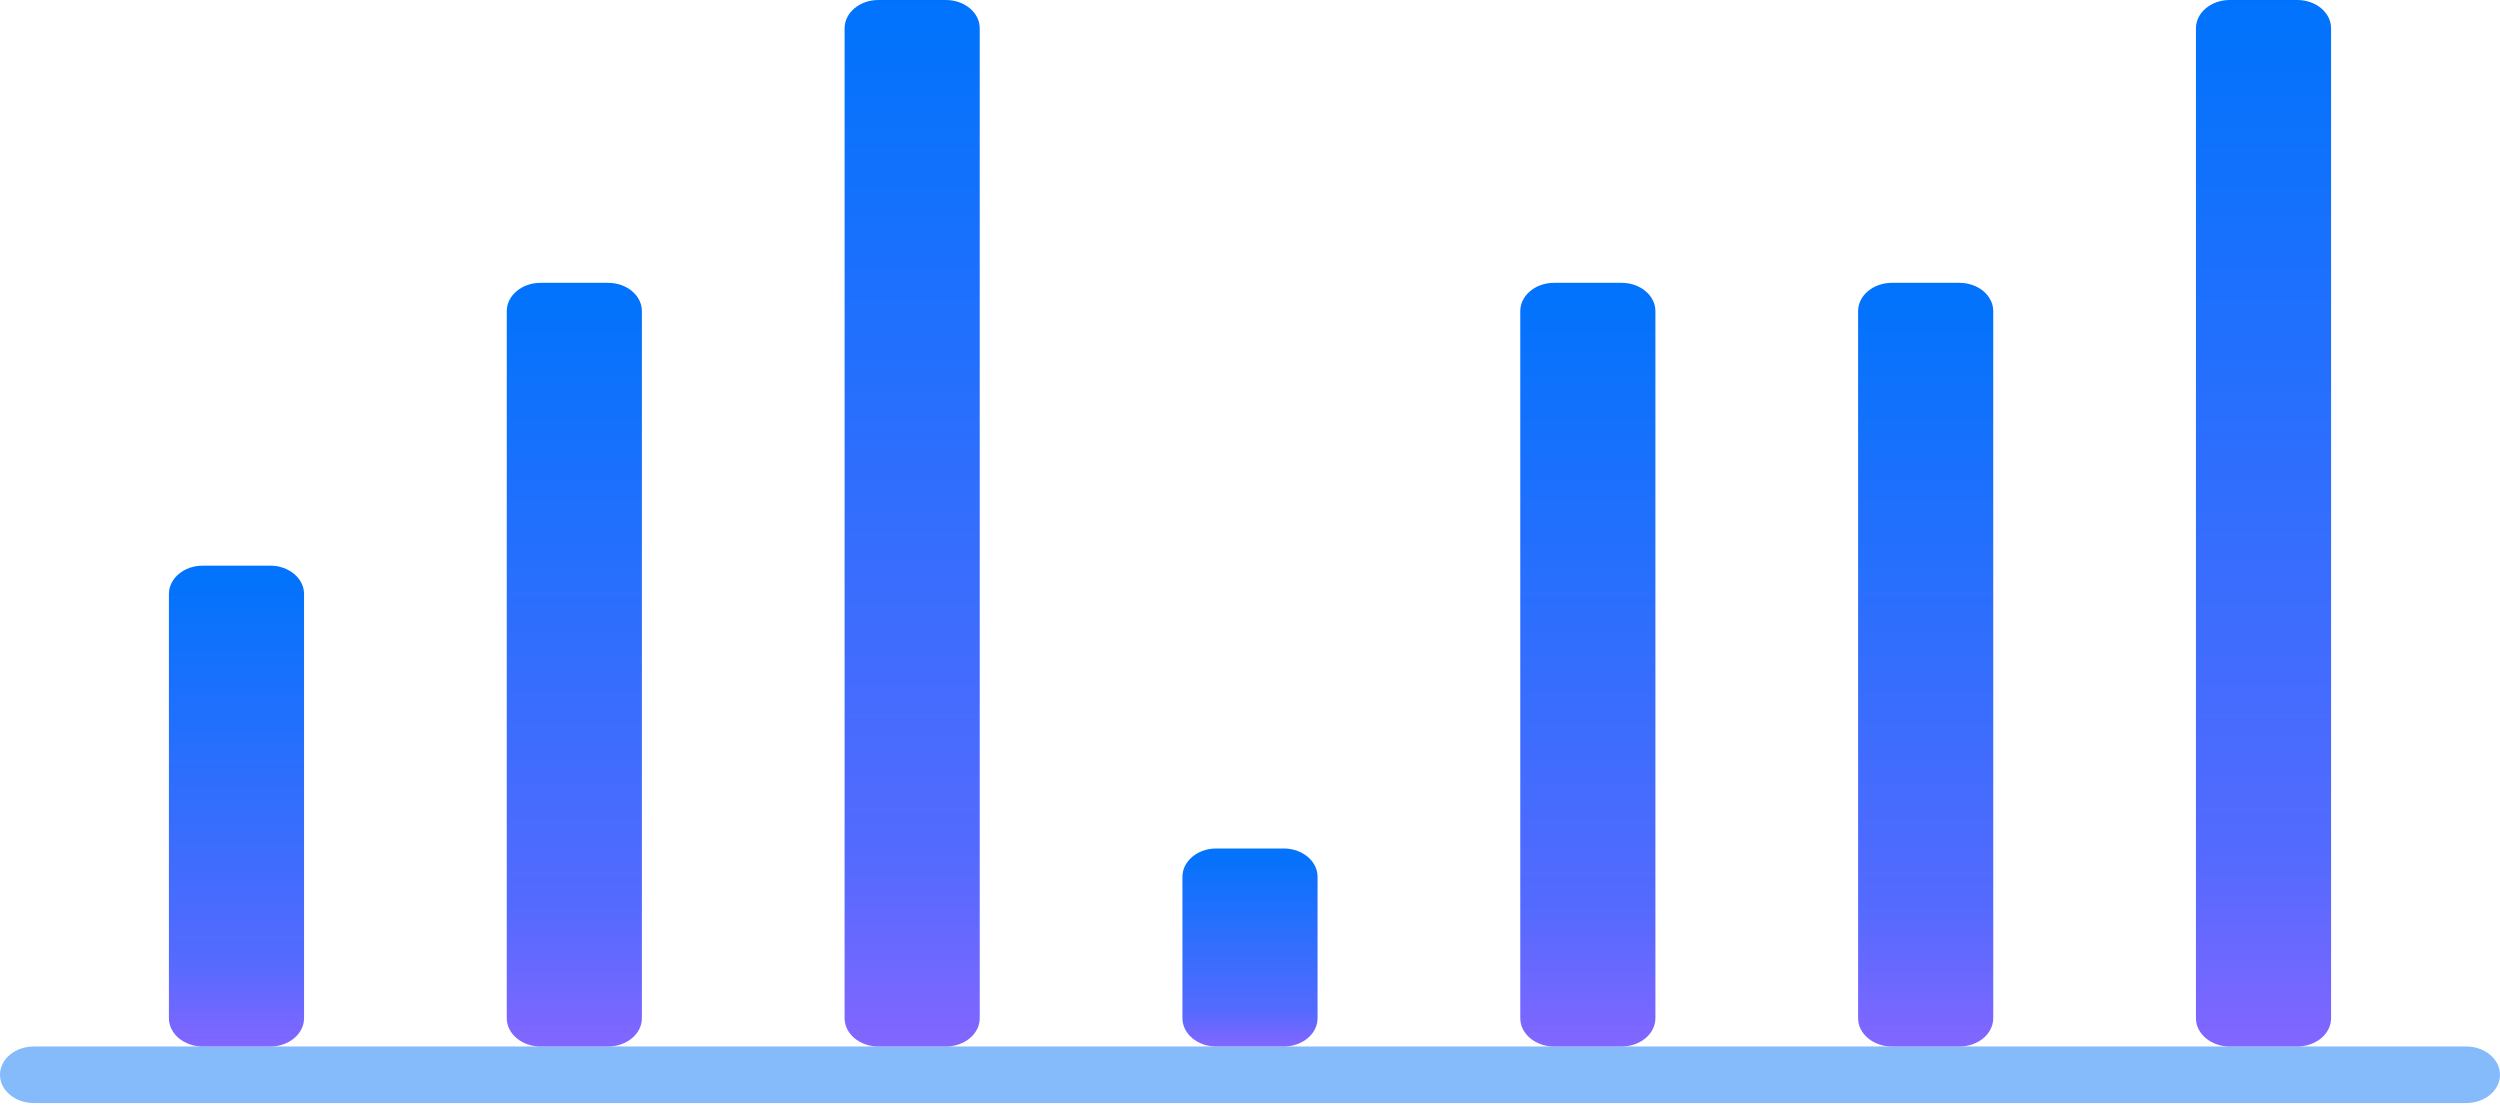 <svg width="277" height="123" viewBox="0 0 277 123" fill="none" xmlns="http://www.w3.org/2000/svg">
<path opacity="0.5" d="M273.257 115.951H3.743C1.676 115.951 0 117.354 0 119.084C0 120.815 1.676 122.218 3.743 122.218H273.257C275.323 122.218 277 120.815 277 119.084C277 117.354 275.323 115.951 273.257 115.951Z" fill="#0C77F8"/>
<path d="M29.946 62.676H22.459C20.392 62.676 18.716 64.079 18.716 65.81V112.817C18.716 114.548 20.392 115.951 22.459 115.951H29.946C32.013 115.951 33.689 114.548 33.689 112.817V65.81C33.689 64.079 32.013 62.676 29.946 62.676Z" fill="url(#paint0_linear_164_6)"/>
<path d="M67.378 31.338H59.892C57.825 31.338 56.149 32.741 56.149 34.472V112.817C56.149 114.548 57.825 115.951 59.892 115.951H67.378C69.446 115.951 71.122 114.548 71.122 112.817V34.472C71.122 32.741 69.446 31.338 67.378 31.338Z" fill="url(#paint1_linear_164_6)"/>
<path d="M104.811 0H97.324C95.257 0 93.581 1.403 93.581 3.134V112.817C93.581 114.548 95.257 115.951 97.324 115.951H104.811C106.878 115.951 108.554 114.548 108.554 112.817V3.134C108.554 1.403 106.878 0 104.811 0Z" fill="url(#paint2_linear_164_6)"/>
<path d="M142.243 94.014H134.757C132.689 94.014 131.013 95.417 131.013 97.148V112.817C131.013 114.548 132.689 115.951 134.757 115.951H142.243C144.311 115.951 145.986 114.548 145.986 112.817V97.148C145.986 95.417 144.311 94.014 142.243 94.014Z" fill="url(#paint3_linear_164_6)"/>
<path d="M179.676 31.338H172.189C170.123 31.338 168.446 32.741 168.446 34.472V112.817C168.446 114.548 170.123 115.951 172.189 115.951H179.676C181.742 115.951 183.419 114.548 183.419 112.817V34.472C183.419 32.741 181.742 31.338 179.676 31.338Z" fill="url(#paint4_linear_164_6)"/>
<path d="M217.108 31.338H209.622C207.555 31.338 205.878 32.741 205.878 34.472V112.817C205.878 114.548 207.555 115.951 209.622 115.951H217.108C219.174 115.951 220.851 114.548 220.851 112.817V34.472C220.851 32.741 219.174 31.338 217.108 31.338Z" fill="url(#paint5_linear_164_6)"/>
<path d="M254.54 0H247.054C244.988 0 243.311 1.403 243.311 3.134V112.817C243.311 114.548 244.988 115.951 247.054 115.951H254.54C256.607 115.951 258.284 114.548 258.284 112.817V3.134C258.284 1.403 256.607 0 254.54 0Z" fill="url(#paint6_linear_164_6)"/>
<defs>
<linearGradient id="paint0_linear_164_6" x1="26.203" y1="62.676" x2="26.203" y2="115.951" gradientUnits="userSpaceOnUse">
<stop stop-color="#0073FC"/>
<stop offset="0.823" stop-color="#556AFE"/>
<stop offset="1" stop-color="#8266FF"/>
</linearGradient>
<linearGradient id="paint1_linear_164_6" x1="63.635" y1="31.338" x2="63.635" y2="115.951" gradientUnits="userSpaceOnUse">
<stop stop-color="#0073FC"/>
<stop offset="0.823" stop-color="#556AFE"/>
<stop offset="1" stop-color="#8266FF"/>
</linearGradient>
<linearGradient id="paint2_linear_164_6" x1="101.068" y1="0" x2="101.068" y2="115.951" gradientUnits="userSpaceOnUse">
<stop stop-color="#0073FC"/>
<stop offset="0.823" stop-color="#556AFE"/>
<stop offset="1" stop-color="#8266FF"/>
</linearGradient>
<linearGradient id="paint3_linear_164_6" x1="138.5" y1="94.014" x2="138.5" y2="115.951" gradientUnits="userSpaceOnUse">
<stop stop-color="#0073FC"/>
<stop offset="0.823" stop-color="#556AFE"/>
<stop offset="1" stop-color="#8266FF"/>
</linearGradient>
<linearGradient id="paint4_linear_164_6" x1="175.932" y1="31.338" x2="175.932" y2="115.951" gradientUnits="userSpaceOnUse">
<stop stop-color="#0073FC"/>
<stop offset="0.823" stop-color="#556AFE"/>
<stop offset="1" stop-color="#8266FF"/>
</linearGradient>
<linearGradient id="paint5_linear_164_6" x1="213.365" y1="31.338" x2="213.365" y2="115.951" gradientUnits="userSpaceOnUse">
<stop stop-color="#0073FC"/>
<stop offset="0.823" stop-color="#556AFE"/>
<stop offset="1" stop-color="#8266FF"/>
</linearGradient>
<linearGradient id="paint6_linear_164_6" x1="250.797" y1="0" x2="250.797" y2="115.951" gradientUnits="userSpaceOnUse">
<stop stop-color="#0073FC"/>
<stop offset="0.823" stop-color="#556AFE"/>
<stop offset="1" stop-color="#8266FF"/>
</linearGradient>
</defs>
</svg>
